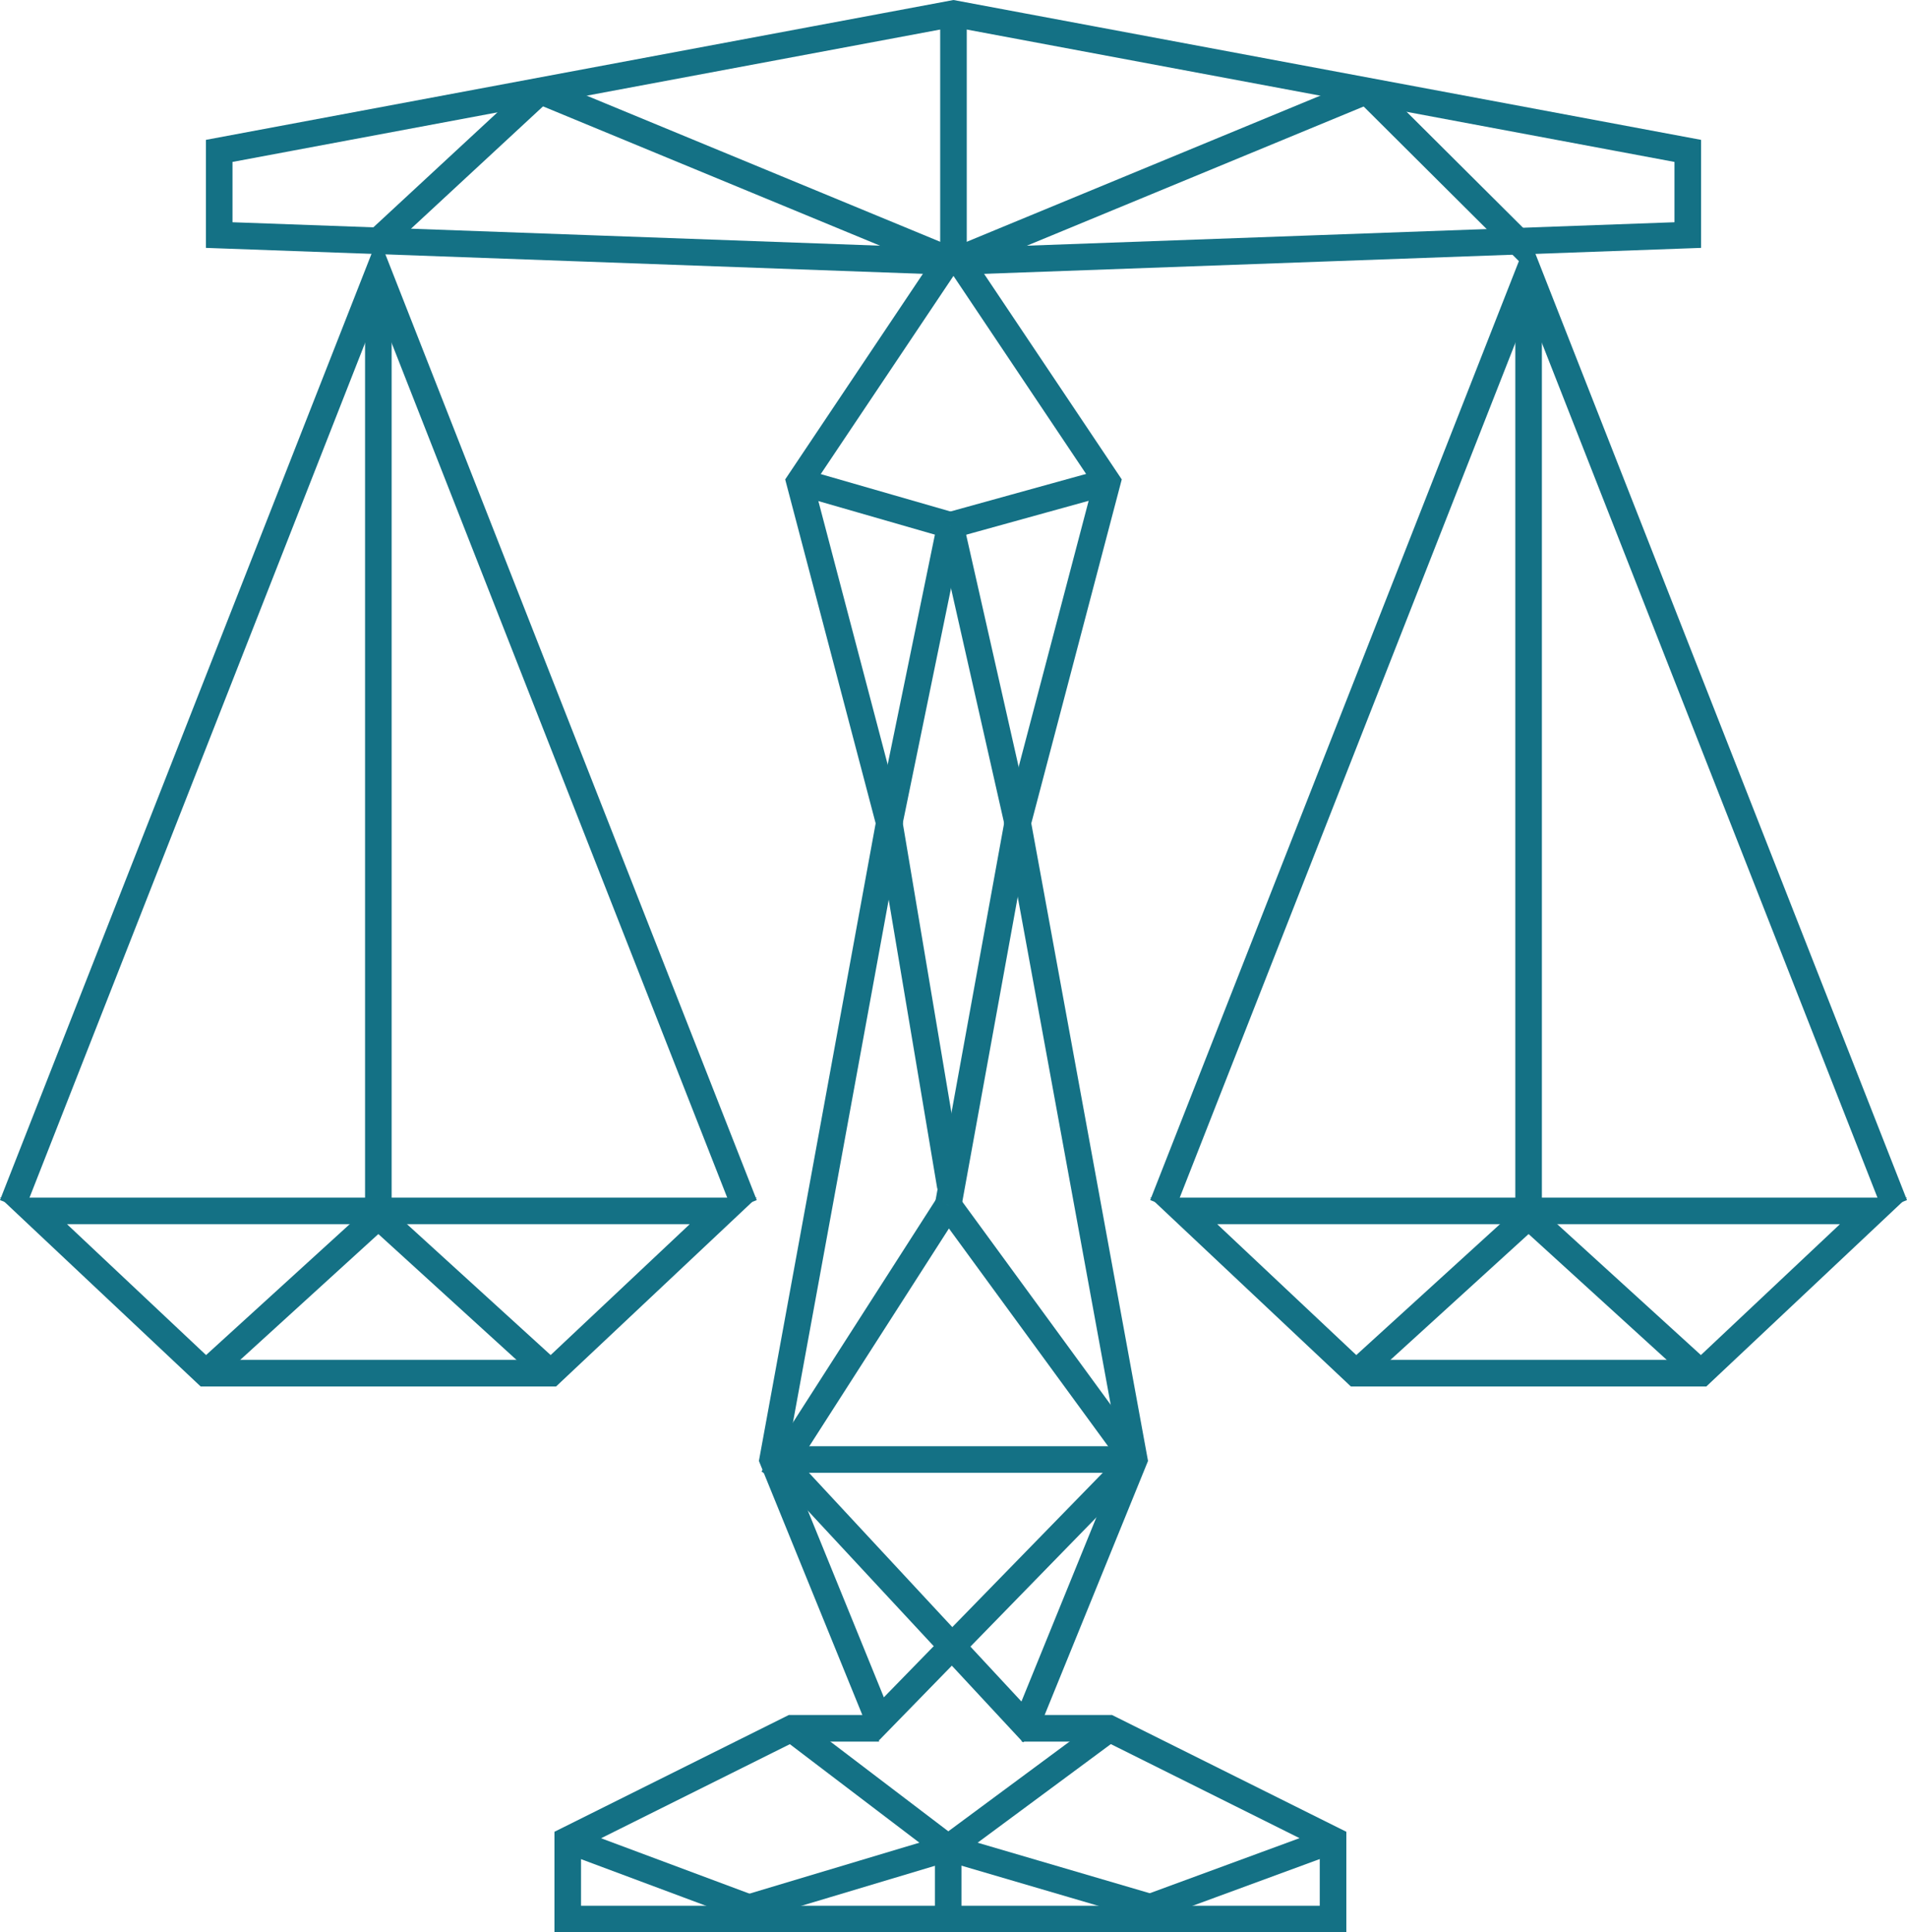 <?xml version="1.0" encoding="utf-8"?>
<!-- Generator: Adobe Illustrator 15.1.0, SVG Export Plug-In . SVG Version: 6.00 Build 0)  -->
<!DOCTYPE svg PUBLIC "-//W3C//DTD SVG 1.1//EN" "http://www.w3.org/Graphics/SVG/1.1/DTD/svg11.dtd">
<svg version="1.1" id="Layer_1" xmlns="http://www.w3.org/2000/svg" xmlns:xlink="http://www.w3.org/1999/xlink" x="0px" y="0px"
	 width="71.754px" height="72.685px" viewBox="7.286 -6.852 71.754 72.685" enable-background="new 7.286 -6.852 71.754 72.685"
	 xml:space="preserve">
<g>
	<polygon fill="none" stroke="#147185" stroke-miterlimit="10" points="43.162,-6.343 15.534,-1.176 15.534,1.99 43.162,2.99 
		70.791,1.99 70.791,-1.176 	"/>
	<g>
		<g>
			<polygon fill="none" stroke="#147185" stroke-miterlimit="10" points="15.034,44.8 8.547,38.697 34.498,38.697 28.011,44.8 			
				"/>
			<polyline fill="none" stroke="#147185" stroke-miterlimit="10" points="35.294,38.473 21.522,3.408 7.751,38.473 			"/>
			<line fill="none" stroke="#147185" stroke-miterlimit="10" x1="21.522" y1="3.825" x2="21.522" y2="38.89"/>
		</g>
		<g>
			<polygon fill="none" stroke="#147185" stroke-miterlimit="10" points="58.313,44.8 51.826,38.697 77.776,38.697 71.291,44.8 			
				"/>
			<polyline fill="none" stroke="#147185" stroke-miterlimit="10" points="78.574,38.473 64.802,3.408 51.03,38.473 			"/>
			<line fill="none" stroke="#147185" stroke-miterlimit="10" x1="64.802" y1="38.89" x2="64.802" y2="3.825"/>
		</g>
	</g>
	<polyline fill="none" stroke="#147185" stroke-miterlimit="10" points="45.849,58.158 49.964,48.048 45.578,24.099 48.953,11.272 
		43.446,3.052 43.162,2.629 42.878,3.052 37.371,11.272 40.746,24.099 36.359,48.048 40.476,58.156 	"/>
	<polyline fill="none" stroke="#147185" stroke-miterlimit="10" points="40.362,58.158 37.083,58.158 28.648,62.36 28.648,65.333 
		57.444,65.333 57.444,62.36 49.011,58.158 45.731,58.158 	"/>
	<polyline fill="none" stroke="#147185" stroke-miterlimit="10" points="49.046,58.158 42.964,62.658 37.046,58.158 	"/>
	<line fill="none" stroke="#147185" stroke-miterlimit="10" x1="42.964" y1="62.658" x2="42.964" y2="65.333"/>
	<line fill="none" stroke="#147185" stroke-miterlimit="10" x1="28.648" y1="62.36" x2="35.7" y2="64.991"/>
	<line fill="none" stroke="#147185" stroke-miterlimit="10" x1="35.179" y1="64.991" x2="42.964" y2="62.658"/>
	<line fill="none" stroke="#147185" stroke-miterlimit="10" x1="42.964" y1="62.658" x2="50.916" y2="64.991"/>
	<line fill="none" stroke="#147185" stroke-miterlimit="10" x1="50.285" y1="64.991" x2="57.444" y2="62.36"/>
	<line fill="none" stroke="#147185" stroke-miterlimit="10" x1="43.162" y1="-6.343" x2="43.162" y2="2.99"/>
	<line fill="none" stroke="#147185" stroke-miterlimit="10" x1="43.162" y1="2.99" x2="27.613" y2="-3.435"/>
	<line fill="none" stroke="#147185" stroke-miterlimit="10" x1="43.162" y1="2.99" x2="58.712" y2="-3.435"/>
	<line fill="none" stroke="#147185" stroke-miterlimit="10" x1="15.034" y1="44.8" x2="21.522" y2="38.89"/>
	<line fill="none" stroke="#147185" stroke-miterlimit="10" x1="28.011" y1="44.8" x2="21.522" y2="38.89"/>
	<line fill="none" stroke="#147185" stroke-miterlimit="10" x1="49.964" y1="48.048" x2="42.964" y2="38.473"/>
	<line fill="none" stroke="#147185" stroke-miterlimit="10" x1="36.359" y1="48.77" x2="42.964" y2="38.473"/>
	<line fill="none" stroke="#147185" stroke-miterlimit="10" x1="37.371" y1="11.272" x2="43.046" y2="12.907"/>
	<line fill="none" stroke="#147185" stroke-miterlimit="10" x1="48.953" y1="11.272" x2="43.046" y2="12.907"/>
	<line fill="none" stroke="#147185" stroke-miterlimit="10" x1="40.746" y1="24.099" x2="43.046" y2="12.907"/>
	<line fill="none" stroke="#147185" stroke-miterlimit="10" x1="43.046" y1="12.907" x2="45.578" y2="24.099"/>
	<line fill="none" stroke="#147185" stroke-miterlimit="10" x1="40.746" y1="24.099" x2="43.046" y2="37.782"/>
	<line fill="none" stroke="#147185" stroke-miterlimit="10" x1="45.578" y1="24.099" x2="42.964" y2="38.473"/>
	<line fill="none" stroke="#147185" stroke-miterlimit="10" x1="36.576" y1="48.048" x2="49.964" y2="48.048"/>
	<path fill="none" stroke="#147185" stroke-miterlimit="10" d="M58.313,44.8"/>
	<line fill="none" stroke="#147185" stroke-miterlimit="10" x1="58.313" y1="44.8" x2="64.802" y2="38.89"/>
	<line fill="none" stroke="#147185" stroke-miterlimit="10" x1="71.291" y1="44.8" x2="64.802" y2="38.89"/>
	<line fill="none" stroke="#147185" stroke-miterlimit="10" x1="21.522" y1="2.207" x2="27.613" y2="-3.435"/>
	<line fill="none" stroke="#147185" stroke-miterlimit="10" x1="64.802" y1="2.629" x2="58.712" y2="-3.435"/>
	<line fill="none" stroke="#147185" stroke-miterlimit="10" x1="36.578" y1="48.048" x2="46.147" y2="58.346"/>
	<line fill="none" stroke="#147185" stroke-miterlimit="10" x1="40.013" y1="58.252" x2="49.964" y2="48.048"/>
</g>
</svg>
